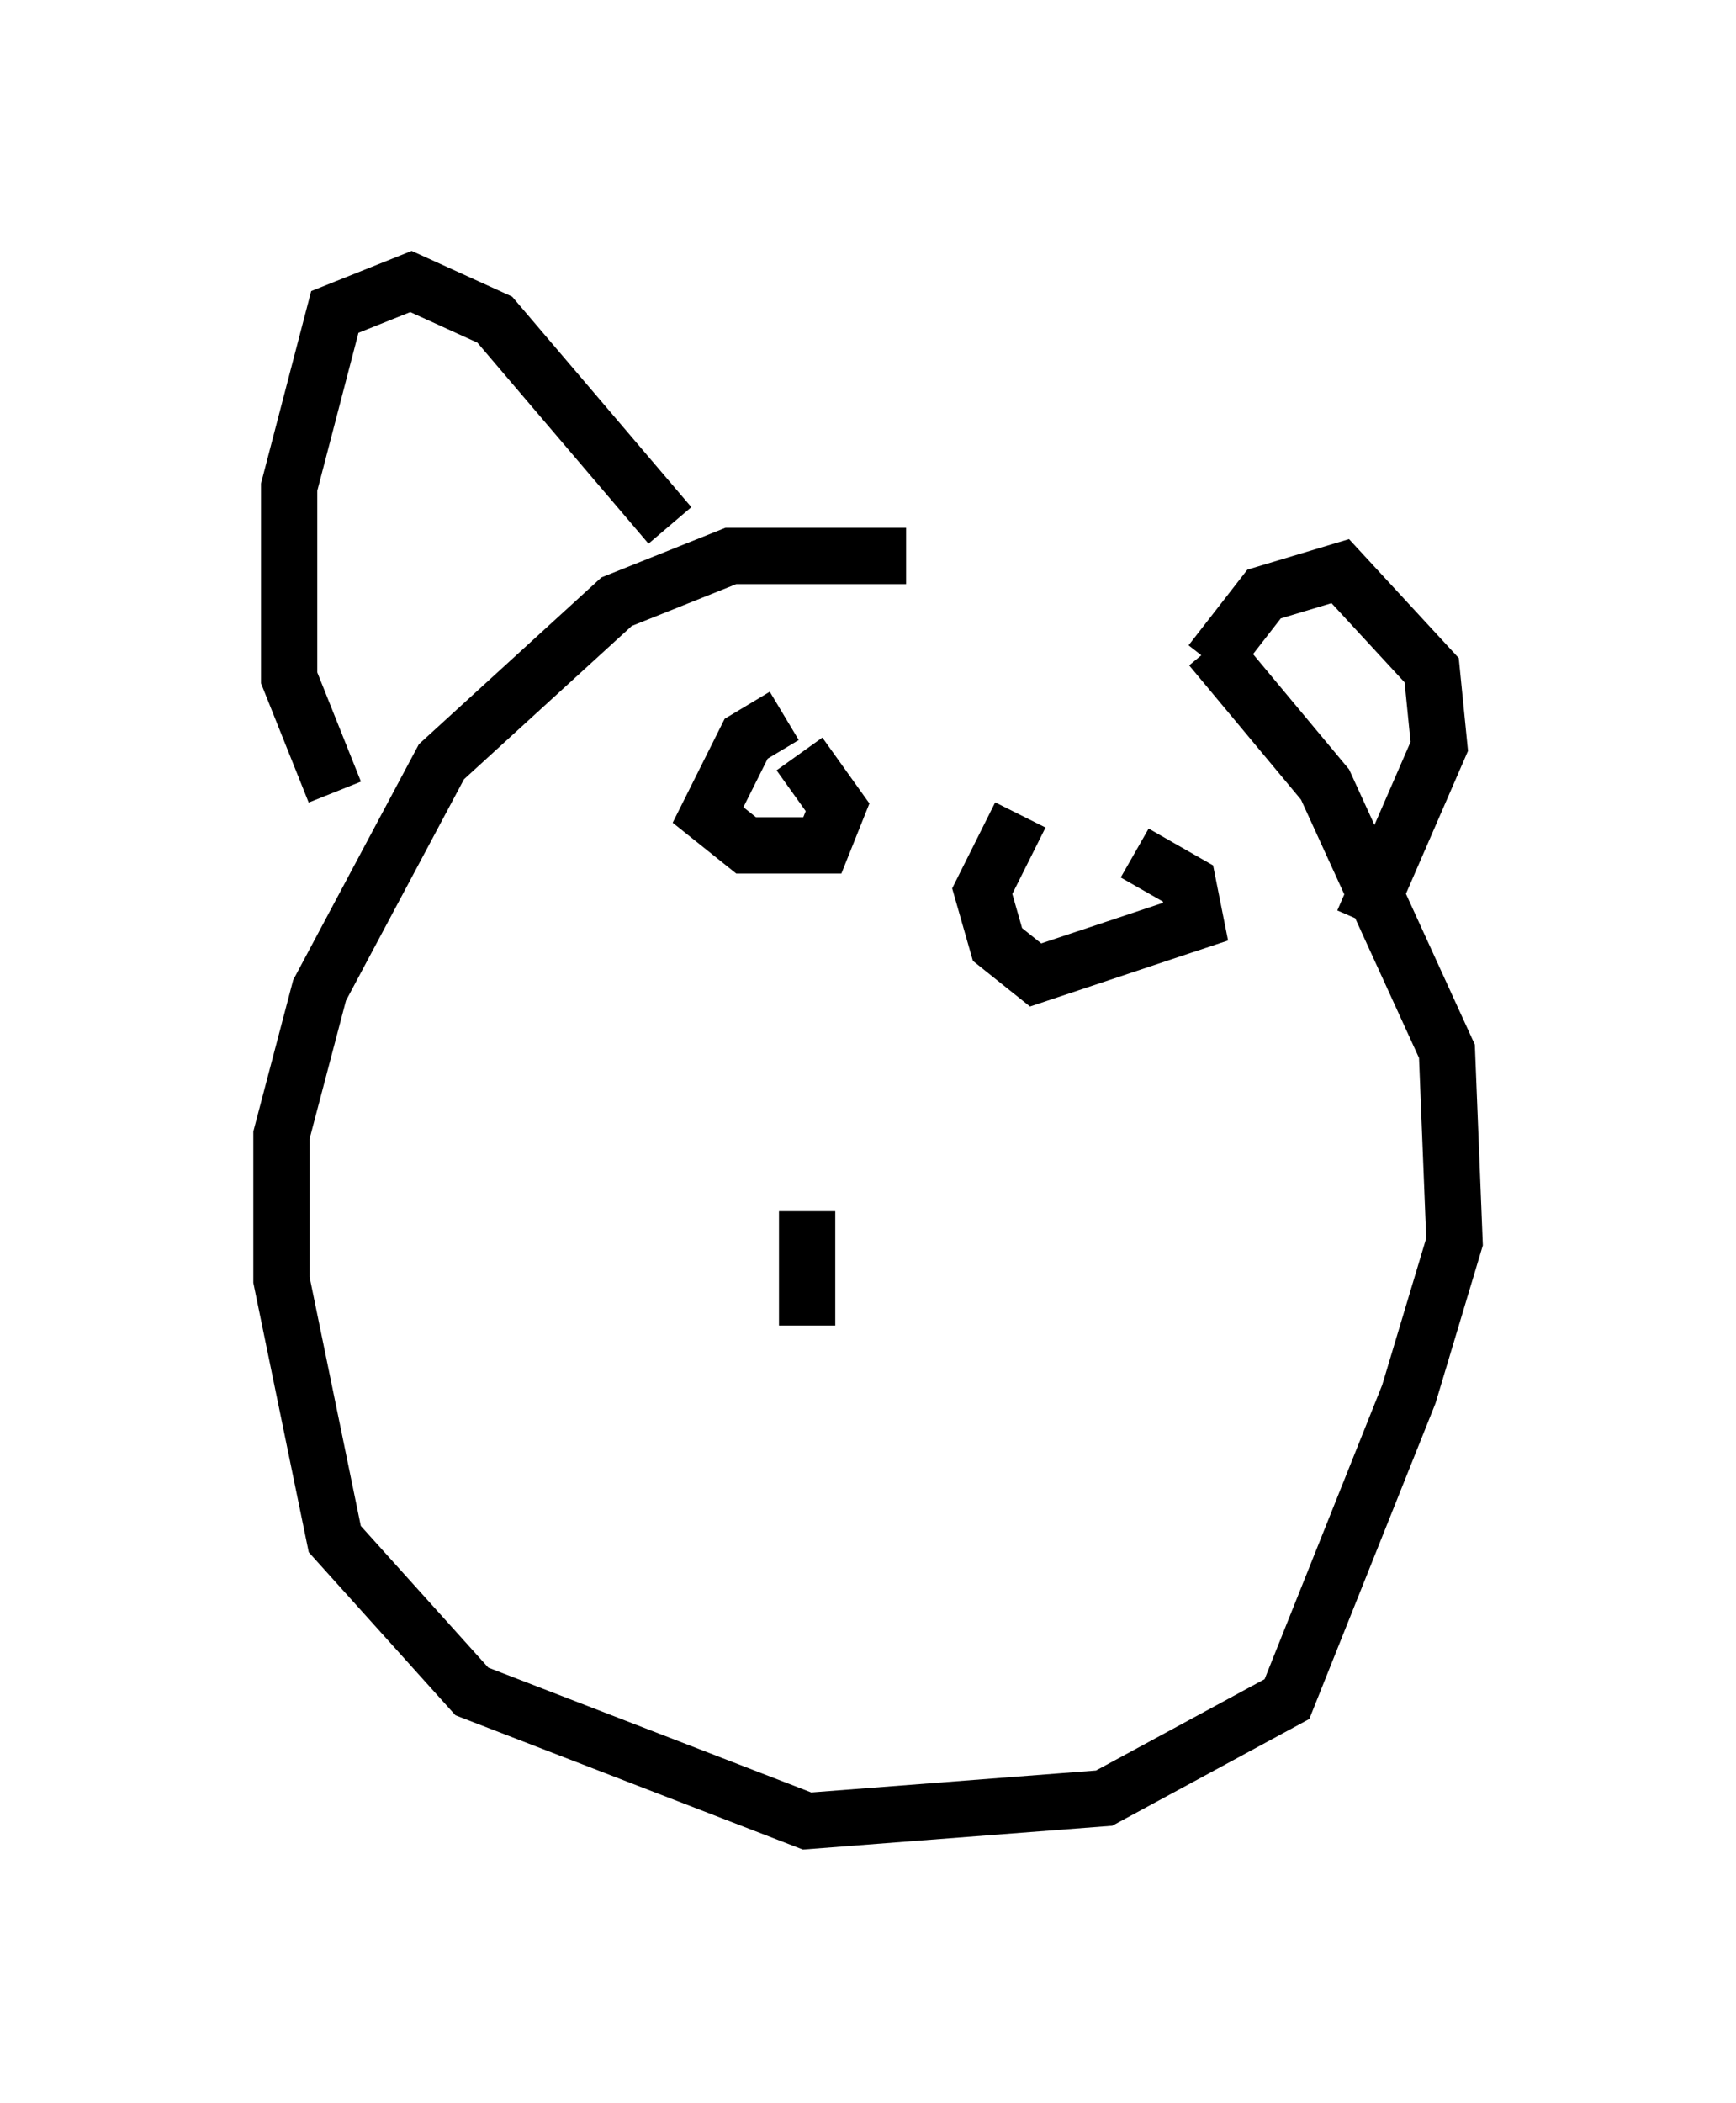 <?xml version="1.0" encoding="utf-8" ?>
<svg baseProfile="full" height="37.334" version="1.1" width="30.839" xmlns="http://www.w3.org/2000/svg" xmlns:ev="http://www.w3.org/2001/xml-events" xmlns:xlink="http://www.w3.org/1999/xlink"><defs /><rect fill="white" height="37.334" width="30.839" x="0" y="0" /><path d="M24.892, 12.307 m-8.796, -2.436 l-3.112, 0.0 -2.03, 0.812 l-3.112, 2.842 -2.165, 4.059 l-0.677, 2.571 0.0, 2.571 l0.947, 4.601 2.436, 2.706 l5.954, 2.3 5.277, -0.406 l3.248, -1.759 2.165, -5.413 l0.812, -2.706 -0.135, -3.383 l-2.165, -4.736 -2.03, -2.436 m0.0, 0.271 l0.947, -1.218 1.353, -0.406 l1.624, 1.759 0.135, 1.353 l-1.353, 3.112 m-12.314, -7.036 l-3.112, -3.654 -1.488, -0.677 l-1.353, 0.541 -0.812, 3.112 l0.0, 3.383 0.812, 2.03 m7.984, -1.353 l-0.677, 0.406 -0.677, 1.353 l0.677, 0.541 1.353, 0.0 l0.271, -0.677 -0.677, -0.947 m3.924, 1.083 l-0.677, 1.353 0.271, 0.947 l0.677, 0.541 2.842, -0.947 l-0.135, -0.677 -0.947, -0.541 m-5.819, 6.36 l0.0, 2.03 " fill="none" stroke="black" stroke-width="1" /></svg>